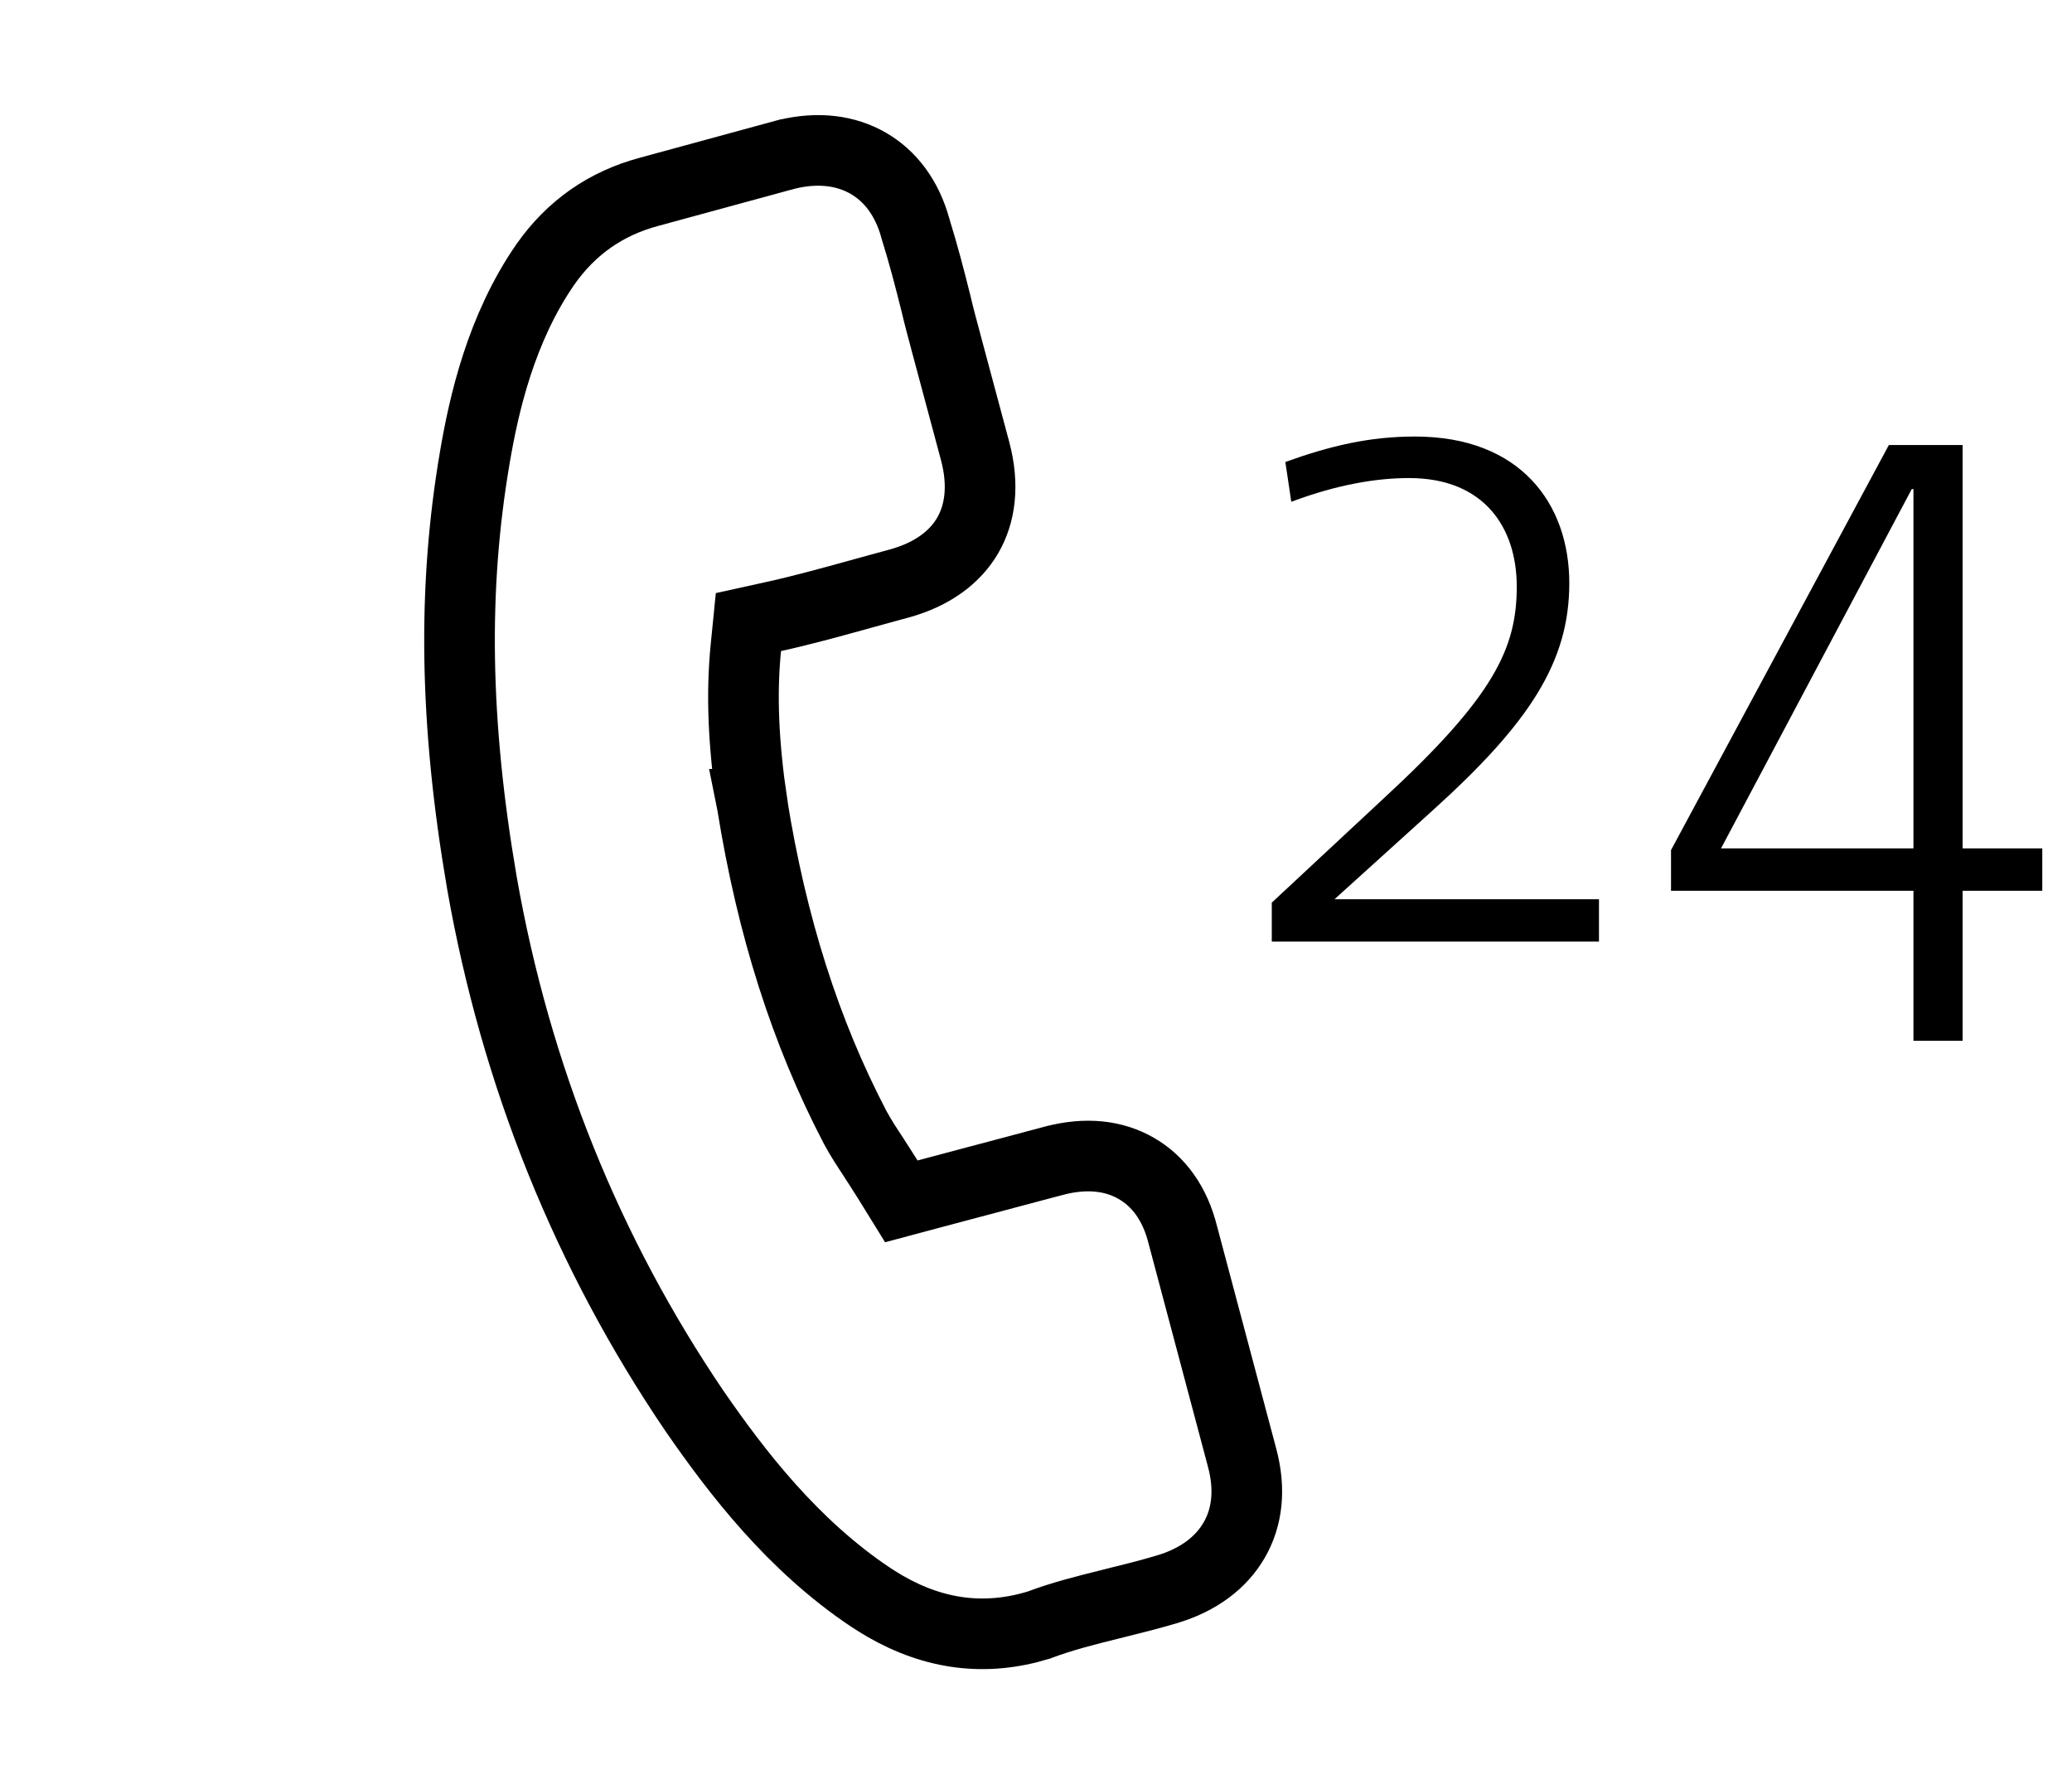 <svg width="44" height="38" viewBox="0 0 44 38" fill="none" xmlns="http://www.w3.org/2000/svg">
<path d="M25.12 26.239L25.12 26.239L25.124 26.253L26.372 30.944L26.372 30.944L26.373 30.949C26.562 31.64 26.483 32.238 26.209 32.711C25.937 33.183 25.455 33.562 24.754 33.765L24.752 33.766C24.395 33.87 24.035 33.962 23.681 34.048L23.681 34.048L23.675 34.05C23.634 34.06 23.592 34.07 23.551 34.081C23.072 34.2 22.568 34.326 22.084 34.507L22.079 34.509C22.074 34.51 22.07 34.512 22.065 34.514C22.061 34.515 22.056 34.517 22.052 34.519C20.935 34.858 19.855 34.728 18.791 34.114C18.703 34.063 18.603 33.999 18.493 33.929C16.835 32.823 15.646 31.269 14.755 29.98C12.472 26.619 10.952 22.844 10.234 18.753C9.649 15.349 9.61 12.491 10.082 9.722L10.082 9.722C10.276 8.579 10.639 6.977 11.582 5.615C12.132 4.832 12.864 4.321 13.784 4.074L13.784 4.074L13.788 4.073L16.693 3.281L16.695 3.281L16.702 3.279C17.379 3.114 17.97 3.198 18.438 3.468C18.904 3.738 19.262 4.2 19.441 4.857L19.445 4.869L19.448 4.882C19.605 5.386 19.742 5.909 19.871 6.427C19.936 6.704 20.011 6.984 20.081 7.243L20.082 7.249L20.706 9.576C20.903 10.312 20.813 10.917 20.552 11.369C20.291 11.821 19.812 12.201 19.076 12.399C18.954 12.431 18.831 12.465 18.712 12.498L18.71 12.499C18.59 12.532 18.473 12.565 18.357 12.596L18.352 12.597C18.291 12.614 18.23 12.631 18.169 12.648C17.59 12.807 17.016 12.966 16.424 13.096L15.893 13.213L15.839 13.754C15.74 14.752 15.785 15.797 15.974 17.083L15.973 17.083L15.975 17.093C16.391 19.679 17.103 21.922 18.159 23.944L18.159 23.944L18.163 23.951C18.28 24.169 18.427 24.392 18.558 24.59L18.564 24.601C18.6 24.657 18.634 24.709 18.667 24.76C18.728 24.855 18.786 24.945 18.847 25.043L19.14 25.517L19.678 25.373L22.369 24.657L22.37 24.657C23.072 24.469 23.665 24.548 24.13 24.817C24.599 25.087 24.953 25.558 25.12 26.239Z" stroke="black" stroke-width="1.5"/>
<path d="M33.955 20V19.1H28.339L30.427 17.21C32.479 15.356 33.325 14.06 33.325 12.386C33.325 10.712 32.299 9.272 30.049 9.272C29.077 9.272 28.249 9.47 27.295 9.812L27.421 10.658C28.429 10.28 29.257 10.154 29.923 10.154C31.525 10.154 32.209 11.216 32.209 12.458C32.209 13.772 31.723 14.798 29.383 16.958L27.007 19.172V20H33.955ZM41.677 22.106V18.92H43.369V18.02H41.677V9.452H40.111L35.485 18.056V18.92H40.633V22.106H41.677ZM40.633 18.02H36.547L40.597 10.388H40.633V18.02Z" fill="black"/>
</svg>
